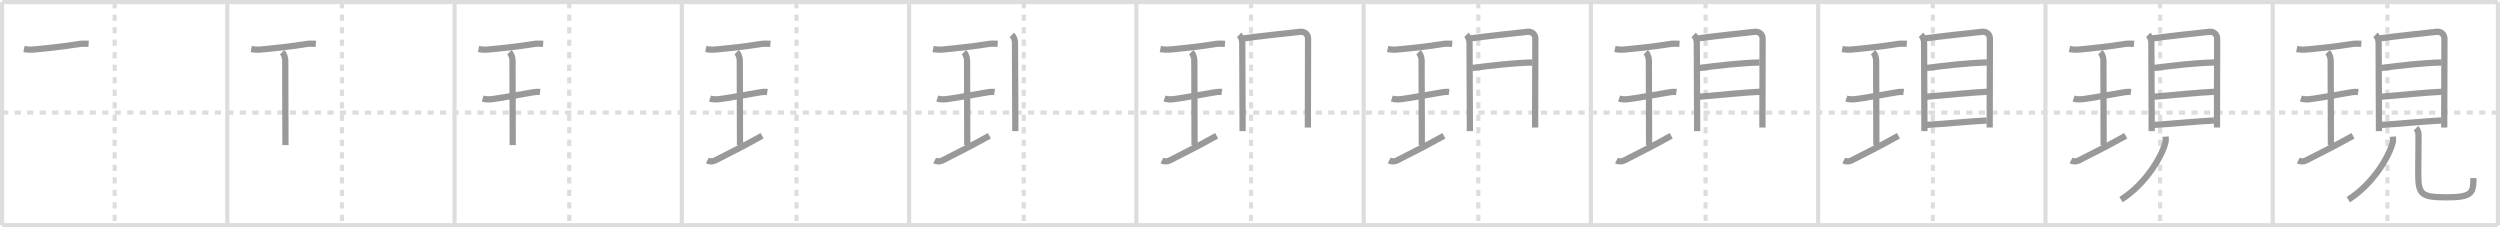 <svg width="1199px" height="109px" viewBox="0 0 1199 109" xmlns="http://www.w3.org/2000/svg" xmlns:xlink="http://www.w3.org/1999/xlink" xml:space="preserve" version="1.1" baseProfile="full">
<line x1="1" y1="1" x2="1198" y2="1" style="stroke:#ddd;stroke-width:2"></line>
<line x1="1" y1="1" x2="1" y2="108" style="stroke:#ddd;stroke-width:2"></line>
<line x1="1" y1="108" x2="1198" y2="108" style="stroke:#ddd;stroke-width:2"></line>
<line x1="1198" y1="1" x2="1198" y2="108" style="stroke:#ddd;stroke-width:2"></line>
<line x1="109" y1="1" x2="109" y2="108" style="stroke:#ddd;stroke-width:2"></line>
<line x1="218" y1="1" x2="218" y2="108" style="stroke:#ddd;stroke-width:2"></line>
<line x1="327" y1="1" x2="327" y2="108" style="stroke:#ddd;stroke-width:2"></line>
<line x1="436" y1="1" x2="436" y2="108" style="stroke:#ddd;stroke-width:2"></line>
<line x1="545" y1="1" x2="545" y2="108" style="stroke:#ddd;stroke-width:2"></line>
<line x1="654" y1="1" x2="654" y2="108" style="stroke:#ddd;stroke-width:2"></line>
<line x1="763" y1="1" x2="763" y2="108" style="stroke:#ddd;stroke-width:2"></line>
<line x1="872" y1="1" x2="872" y2="108" style="stroke:#ddd;stroke-width:2"></line>
<line x1="981" y1="1" x2="981" y2="108" style="stroke:#ddd;stroke-width:2"></line>
<line x1="1090" y1="1" x2="1090" y2="108" style="stroke:#ddd;stroke-width:2"></line>
<line x1="1" y1="54" x2="1198" y2="54" style="stroke:#ddd;stroke-width:2;stroke-dasharray:3 3"></line>
<line x1="55" y1="1" x2="55" y2="108" style="stroke:#ddd;stroke-width:2;stroke-dasharray:3 3"></line>
<line x1="164" y1="1" x2="164" y2="108" style="stroke:#ddd;stroke-width:2;stroke-dasharray:3 3"></line>
<line x1="273" y1="1" x2="273" y2="108" style="stroke:#ddd;stroke-width:2;stroke-dasharray:3 3"></line>
<line x1="382" y1="1" x2="382" y2="108" style="stroke:#ddd;stroke-width:2;stroke-dasharray:3 3"></line>
<line x1="491" y1="1" x2="491" y2="108" style="stroke:#ddd;stroke-width:2;stroke-dasharray:3 3"></line>
<line x1="600" y1="1" x2="600" y2="108" style="stroke:#ddd;stroke-width:2;stroke-dasharray:3 3"></line>
<line x1="709" y1="1" x2="709" y2="108" style="stroke:#ddd;stroke-width:2;stroke-dasharray:3 3"></line>
<line x1="818" y1="1" x2="818" y2="108" style="stroke:#ddd;stroke-width:2;stroke-dasharray:3 3"></line>
<line x1="927" y1="1" x2="927" y2="108" style="stroke:#ddd;stroke-width:2;stroke-dasharray:3 3"></line>
<line x1="1036" y1="1" x2="1036" y2="108" style="stroke:#ddd;stroke-width:2;stroke-dasharray:3 3"></line>
<line x1="1145" y1="1" x2="1145" y2="108" style="stroke:#ddd;stroke-width:2;stroke-dasharray:3 3"></line>
<path d="M11.5,23.5c1.88,0.38,3.37,0.36,4.76,0.23c5.36-0.48,14.86-1.48,21.37-2.58c1.38-0.23,3.25-0.27,4.87-0.15" style="fill:none;stroke:#999;stroke-width:3"></path>

<path d="M120.5,23.5c1.88,0.38,3.37,0.36,4.76,0.23c5.36-0.48,14.86-1.48,21.37-2.58c1.38-0.23,3.25-0.27,4.87-0.15" style="fill:none;stroke:#999;stroke-width:3"></path>
<path d="M135.32,25.02c0.89,0.89,1.48,2.61,1.48,3.98c0,6.38,0.1,34.62,0.1,40.57" style="fill:none;stroke:#999;stroke-width:3"></path>

<path d="M229.5,23.5c1.88,0.38,3.37,0.36,4.76,0.23c5.36-0.48,14.86-1.48,21.37-2.58c1.38-0.23,3.25-0.27,4.87-0.15" style="fill:none;stroke:#999;stroke-width:3"></path>
<path d="M244.32,25.02c0.89,0.89,1.48,2.61,1.48,3.98c0,6.38,0.1,34.62,0.1,40.57" style="fill:none;stroke:#999;stroke-width:3"></path>
<path d="M231.5,47.25c1.52,0.51,3.09,0.46,4.65,0.27c4.25-0.53,12.47-2.08,17.5-2.91c1.68-0.28,3.73-0.73,5.35-0.49" style="fill:none;stroke:#999;stroke-width:3"></path>

<path d="M338.5,23.5c1.88,0.38,3.37,0.36,4.76,0.23c5.36-0.48,14.86-1.48,21.37-2.58c1.38-0.23,3.25-0.27,4.87-0.15" style="fill:none;stroke:#999;stroke-width:3"></path>
<path d="M353.32,25.02c0.89,0.89,1.48,2.61,1.48,3.98c0,6.38,0.1,34.62,0.1,40.57" style="fill:none;stroke:#999;stroke-width:3"></path>
<path d="M340.5,47.25c1.52,0.51,3.09,0.46,4.65,0.27c4.25-0.53,12.47-2.08,17.5-2.91c1.68-0.28,3.73-0.73,5.35-0.49" style="fill:none;stroke:#999;stroke-width:3"></path>
<path d="M339.25,76.97c1.31,0.66,2.8,0.46,3.67,0.01c7.48-3.82,12.86-6.46,22.58-11.86" style="fill:none;stroke:#999;stroke-width:3"></path>

<path d="M447.5,23.5c1.88,0.38,3.37,0.36,4.76,0.23c5.36-0.48,14.86-1.48,21.37-2.58c1.38-0.23,3.25-0.27,4.87-0.15" style="fill:none;stroke:#999;stroke-width:3"></path>
<path d="M462.32,25.02c0.89,0.89,1.48,2.61,1.48,3.98c0,6.38,0.1,34.62,0.1,40.57" style="fill:none;stroke:#999;stroke-width:3"></path>
<path d="M449.5,47.25c1.52,0.51,3.09,0.46,4.65,0.27c4.25-0.53,12.47-2.08,17.5-2.91c1.68-0.28,3.73-0.73,5.35-0.49" style="fill:none;stroke:#999;stroke-width:3"></path>
<path d="M448.25,76.97c1.31,0.66,2.8,0.46,3.67,0.01c7.48-3.82,12.86-6.46,22.58-11.86" style="fill:none;stroke:#999;stroke-width:3"></path>
<path d="M485.3,16.71c0.87,0.87,1.49,2.35,1.49,3.77c0,3.1,0.11,27.19,0.15,37.77c0.01,2.3,0.01,3.96,0.01,4.63" style="fill:none;stroke:#999;stroke-width:3"></path>

<path d="M556.5,23.5c1.88,0.38,3.37,0.36,4.76,0.23c5.36-0.48,14.86-1.48,21.37-2.58c1.38-0.23,3.25-0.27,4.87-0.15" style="fill:none;stroke:#999;stroke-width:3"></path>
<path d="M571.32,25.02c0.89,0.89,1.48,2.61,1.48,3.98c0,6.38,0.1,34.62,0.1,40.57" style="fill:none;stroke:#999;stroke-width:3"></path>
<path d="M558.5,47.25c1.52,0.51,3.09,0.46,4.65,0.27c4.25-0.53,12.47-2.08,17.5-2.91c1.68-0.28,3.73-0.73,5.35-0.49" style="fill:none;stroke:#999;stroke-width:3"></path>
<path d="M557.25,76.97c1.31,0.66,2.8,0.46,3.67,0.01c7.48-3.82,12.86-6.46,22.58-11.86" style="fill:none;stroke:#999;stroke-width:3"></path>
<path d="M594.3,16.71c0.87,0.87,1.49,2.35,1.49,3.77c0,3.1,0.11,27.19,0.15,37.77c0.01,2.3,0.01,3.96,0.01,4.63" style="fill:none;stroke:#999;stroke-width:3"></path>
<path d="M596.38,18.4c4.49-0.65,24.66-2.94,27.27-3.15c2.17-0.18,3.7,1.26,3.7,3.3c0,1.51-0.08,22.61-0.09,38.08c0,1.76,0,2.96,0,4.55" style="fill:none;stroke:#999;stroke-width:3"></path>

<path d="M665.5,23.5c1.88,0.38,3.37,0.36,4.76,0.23c5.36-0.48,14.86-1.48,21.37-2.58c1.38-0.23,3.25-0.27,4.87-0.15" style="fill:none;stroke:#999;stroke-width:3"></path>
<path d="M680.32,25.02c0.89,0.89,1.48,2.61,1.48,3.98c0,6.38,0.1,34.62,0.1,40.57" style="fill:none;stroke:#999;stroke-width:3"></path>
<path d="M667.5,47.25c1.52,0.51,3.09,0.46,4.65,0.27c4.25-0.53,12.47-2.08,17.5-2.91c1.68-0.28,3.73-0.73,5.35-0.49" style="fill:none;stroke:#999;stroke-width:3"></path>
<path d="M666.25,76.97c1.31,0.66,2.8,0.46,3.67,0.01c7.48-3.82,12.86-6.46,22.58-11.86" style="fill:none;stroke:#999;stroke-width:3"></path>
<path d="M703.3,16.71c0.87,0.87,1.49,2.35,1.49,3.77c0,3.1,0.11,27.19,0.15,37.77c0.01,2.3,0.01,3.96,0.01,4.63" style="fill:none;stroke:#999;stroke-width:3"></path>
<path d="M705.38,18.4c4.49-0.65,24.66-2.94,27.27-3.15c2.17-0.18,3.7,1.26,3.7,3.3c0,1.51-0.08,22.61-0.09,38.08c0,1.76,0,2.96,0,4.55" style="fill:none;stroke:#999;stroke-width:3"></path>
<path d="M706.08,32.6c8.42-1.1,20.17-2.48,28.83-2.62" style="fill:none;stroke:#999;stroke-width:3"></path>

<path d="M774.5,23.5c1.88,0.38,3.37,0.36,4.76,0.23c5.36-0.48,14.86-1.48,21.37-2.58c1.38-0.23,3.25-0.27,4.87-0.15" style="fill:none;stroke:#999;stroke-width:3"></path>
<path d="M789.32,25.02c0.89,0.89,1.48,2.61,1.48,3.98c0,6.38,0.1,34.62,0.1,40.57" style="fill:none;stroke:#999;stroke-width:3"></path>
<path d="M776.5,47.25c1.52,0.51,3.09,0.46,4.65,0.27c4.25-0.53,12.47-2.08,17.5-2.91c1.68-0.28,3.73-0.73,5.35-0.49" style="fill:none;stroke:#999;stroke-width:3"></path>
<path d="M775.25,76.97c1.31,0.66,2.8,0.46,3.67,0.01c7.48-3.82,12.86-6.46,22.58-11.86" style="fill:none;stroke:#999;stroke-width:3"></path>
<path d="M812.3,16.71c0.87,0.87,1.49,2.35,1.49,3.77c0,3.1,0.11,27.19,0.15,37.77c0.01,2.3,0.01,3.96,0.01,4.63" style="fill:none;stroke:#999;stroke-width:3"></path>
<path d="M814.38,18.4c4.49-0.65,24.66-2.94,27.27-3.15c2.17-0.18,3.7,1.26,3.7,3.3c0,1.51-0.08,22.61-0.09,38.08c0,1.76,0,2.96,0,4.55" style="fill:none;stroke:#999;stroke-width:3"></path>
<path d="M815.08,32.6c8.42-1.1,20.17-2.48,28.83-2.62" style="fill:none;stroke:#999;stroke-width:3"></path>
<path d="M815.07,46.38c8.93-0.75,22.56-2.13,29.01-2.37" style="fill:none;stroke:#999;stroke-width:3"></path>

<path d="M883.5,23.5c1.88,0.38,3.37,0.36,4.76,0.23c5.36-0.48,14.86-1.48,21.37-2.58c1.38-0.23,3.25-0.27,4.87-0.15" style="fill:none;stroke:#999;stroke-width:3"></path>
<path d="M898.32,25.02c0.89,0.89,1.48,2.61,1.48,3.98c0,6.38,0.1,34.62,0.1,40.57" style="fill:none;stroke:#999;stroke-width:3"></path>
<path d="M885.5,47.25c1.52,0.51,3.09,0.46,4.65,0.27c4.25-0.53,12.47-2.08,17.5-2.91c1.68-0.28,3.73-0.73,5.35-0.49" style="fill:none;stroke:#999;stroke-width:3"></path>
<path d="M884.25,76.97c1.31,0.66,2.8,0.46,3.67,0.01c7.48-3.82,12.86-6.46,22.58-11.86" style="fill:none;stroke:#999;stroke-width:3"></path>
<path d="M921.3,16.71c0.87,0.87,1.49,2.35,1.49,3.77c0,3.1,0.11,27.19,0.15,37.77c0.01,2.3,0.01,3.96,0.01,4.63" style="fill:none;stroke:#999;stroke-width:3"></path>
<path d="M923.38,18.4c4.49-0.65,24.66-2.94,27.27-3.15c2.17-0.18,3.7,1.26,3.7,3.3c0,1.51-0.08,22.61-0.09,38.08c0,1.76,0,2.96,0,4.55" style="fill:none;stroke:#999;stroke-width:3"></path>
<path d="M924.08,32.6c8.42-1.1,20.17-2.48,28.83-2.62" style="fill:none;stroke:#999;stroke-width:3"></path>
<path d="M924.07,46.38c8.93-0.75,22.56-2.13,29.01-2.37" style="fill:none;stroke:#999;stroke-width:3"></path>
<path d="M924.05,59.91c6.95-0.41,21.7-1.78,28.76-2.12" style="fill:none;stroke:#999;stroke-width:3"></path>

<path d="M992.5,23.5c1.88,0.38,3.37,0.36,4.76,0.23c5.36-0.48,14.86-1.48,21.37-2.58c1.38-0.23,3.25-0.27,4.87-0.15" style="fill:none;stroke:#999;stroke-width:3"></path>
<path d="M1007.32,25.02c0.89,0.89,1.48,2.61,1.48,3.98c0,6.38,0.1,34.62,0.1,40.57" style="fill:none;stroke:#999;stroke-width:3"></path>
<path d="M994.5,47.25c1.52,0.51,3.09,0.46,4.65,0.27c4.25-0.53,12.47-2.08,17.5-2.91c1.68-0.28,3.73-0.73,5.35-0.49" style="fill:none;stroke:#999;stroke-width:3"></path>
<path d="M993.25,76.97c1.31,0.66,2.8,0.46,3.67,0.01c7.48-3.82,12.86-6.46,22.58-11.86" style="fill:none;stroke:#999;stroke-width:3"></path>
<path d="M1030.3,16.71c0.87,0.87,1.49,2.35,1.49,3.77c0,3.1,0.11,27.19,0.15,37.77c0.01,2.3,0.01,3.96,0.01,4.63" style="fill:none;stroke:#999;stroke-width:3"></path>
<path d="M1032.38,18.4c4.49-0.65,24.66-2.94,27.27-3.15c2.17-0.18,3.7,1.26,3.7,3.3c0,1.51-0.08,22.61-0.09,38.08c0,1.76,0,2.96,0,4.55" style="fill:none;stroke:#999;stroke-width:3"></path>
<path d="M1033.08,32.6c8.42-1.1,20.17-2.48,28.83-2.62" style="fill:none;stroke:#999;stroke-width:3"></path>
<path d="M1033.07,46.38c8.93-0.75,22.56-2.13,29.01-2.37" style="fill:none;stroke:#999;stroke-width:3"></path>
<path d="M1033.05,59.91c6.95-0.41,21.7-1.78,28.76-2.12" style="fill:none;stroke:#999;stroke-width:3"></path>
<path d="M1038.63,65.52c0.06,0.71,0.13,1.84-0.12,2.86c-1.46,6.03-8.88,19.49-21.26,27.37" style="fill:none;stroke:#999;stroke-width:3"></path>

<path d="M1101.5,23.5c1.88,0.38,3.37,0.36,4.76,0.23c5.36-0.48,14.86-1.48,21.37-2.58c1.38-0.23,3.25-0.27,4.87-0.15" style="fill:none;stroke:#999;stroke-width:3"></path>
<path d="M1116.32,25.02c0.89,0.89,1.48,2.61,1.48,3.98c0,6.38,0.1,34.62,0.1,40.57" style="fill:none;stroke:#999;stroke-width:3"></path>
<path d="M1103.5,47.25c1.52,0.51,3.09,0.46,4.65,0.27c4.25-0.53,12.47-2.08,17.5-2.91c1.68-0.28,3.73-0.73,5.35-0.49" style="fill:none;stroke:#999;stroke-width:3"></path>
<path d="M1102.25,76.97c1.31,0.66,2.8,0.46,3.67,0.01c7.48-3.82,12.86-6.46,22.58-11.86" style="fill:none;stroke:#999;stroke-width:3"></path>
<path d="M1139.3,16.71c0.87,0.87,1.49,2.35,1.49,3.77c0,3.1,0.11,27.19,0.15,37.77c0.01,2.3,0.01,3.96,0.01,4.63" style="fill:none;stroke:#999;stroke-width:3"></path>
<path d="M1141.38,18.4c4.49-0.65,24.66-2.94,27.27-3.15c2.17-0.18,3.7,1.26,3.7,3.3c0,1.51-0.08,22.61-0.09,38.08c0,1.76,0,2.96,0,4.55" style="fill:none;stroke:#999;stroke-width:3"></path>
<path d="M1142.08,32.6c8.42-1.1,20.17-2.48,28.83-2.62" style="fill:none;stroke:#999;stroke-width:3"></path>
<path d="M1142.07,46.38c8.93-0.75,22.56-2.13,29.01-2.37" style="fill:none;stroke:#999;stroke-width:3"></path>
<path d="M1142.05,59.91c6.95-0.41,21.7-1.78,28.76-2.12" style="fill:none;stroke:#999;stroke-width:3"></path>
<path d="M1147.63,65.52c0.06,0.71,0.13,1.84-0.12,2.86c-1.46,6.03-8.88,19.49-21.26,27.37" style="fill:none;stroke:#999;stroke-width:3"></path>
<path d="M1158.73,61.47c0.78,0.78,1.2,2.03,1.2,3.48c0,4.67-0.14,12.87-0.14,18.35c0,10.2,1.58,11.33,13.93,11.33c12.02,0,12.52-2.25,12.52-9.23" style="fill:none;stroke:#999;stroke-width:3"></path>

</svg>